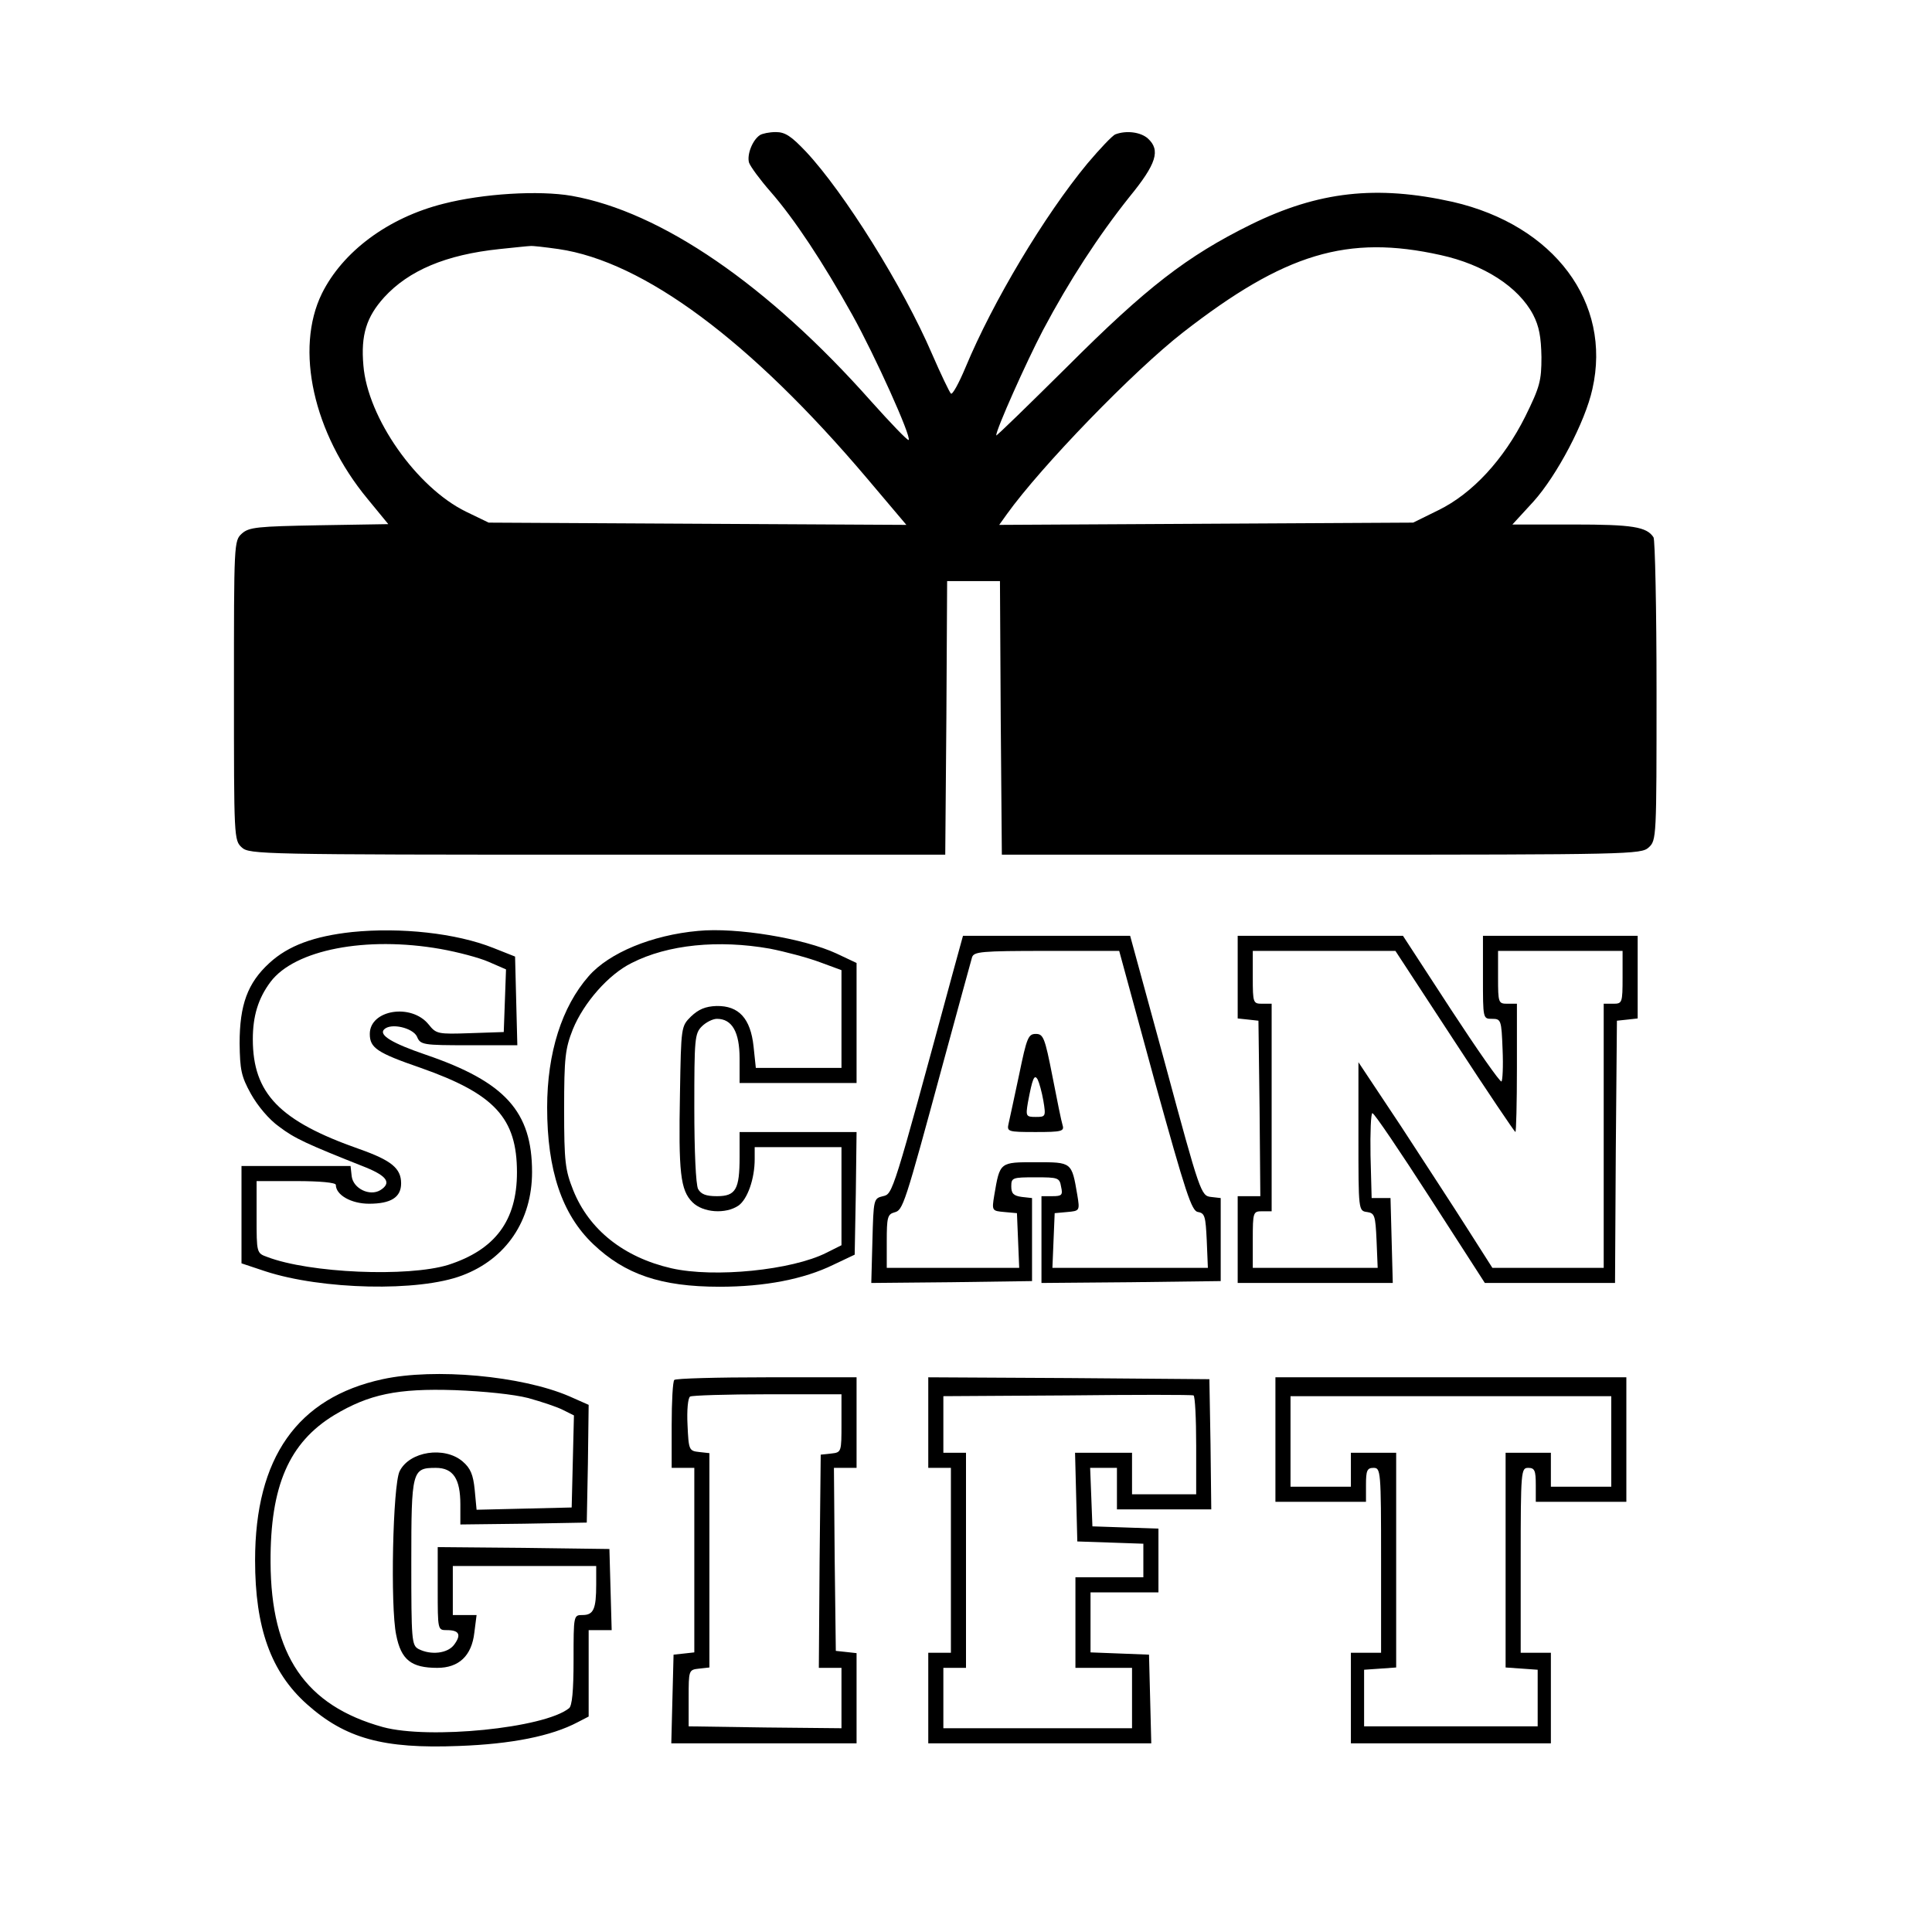 <?xml version="1.0" standalone="no"?>
<!DOCTYPE svg PUBLIC "-//W3C//DTD SVG 20010904//EN"
 "http://www.w3.org/TR/2001/REC-SVG-20010904/DTD/svg10.dtd">
<svg version="1.0" xmlns="http://www.w3.org/2000/svg"
 width="512pt" height="512pt" viewBox="0 0 512 512"
 preserveAspectRatio="xMidYMid meet">

<g transform="translate(0,512) scale(0.1,-0.1)"
fill="#000000" stroke="none">
<path d="M2014 4762 c-20 -13 -35 -52 -29 -73 4 -11 29 -45 57 -77 63 -72 139
-187 217 -327 60 -108 157 -323 149 -331 -3 -2 -47 44 -99 102 -274 309 -557
503 -794 545 -87 15 -235 6 -340 -21 -147 -37 -267 -127 -322 -238 -72 -147
-23 -370 121 -544 l55 -67 -183 -3 c-164 -3 -186 -5 -205 -22 -21 -19 -21 -25
-21 -416 0 -391 0 -397 21 -416 20 -18 50 -19 943 -19 l921 0 3 363 2 362 70
0 70 0 2 -362 3 -363 846 0 c819 0 848 1 868 19 21 19 21 25 21 415 0 218 -4
401 -8 407 -18 28 -56 34 -212 34 l-162 0 56 61 c62 69 137 211 156 298 52
229 -101 434 -370 496 -202 45 -356 28 -535 -60 -170 -84 -277 -167 -487 -377
-104 -103 -188 -185 -188 -182 0 16 79 193 124 279 70 132 147 250 229 353 72
88 83 124 49 155 -19 17 -57 22 -86 11 -8 -3 -41 -38 -74 -77 -115 -139 -251
-367 -323 -540 -18 -43 -35 -74 -39 -70 -4 4 -27 52 -50 105 -77 179 -233 428
-334 536 -39 41 -55 52 -80 52 -17 0 -36 -4 -42 -8z m-534 -302 c226 -33 509
-243 818 -608 l104 -123 -554 3 -553 3 -60 29 c-131 64 -261 249 -272 388 -7
80 8 128 55 180 65 71 163 113 306 128 39 4 76 8 81 8 6 1 39 -3 75 -8z m2338
-16 c114 -25 206 -84 245 -158 16 -31 21 -59 22 -112 0 -63 -4 -79 -43 -158
-57 -114 -140 -204 -230 -248 l-67 -33 -548 -3 -549 -3 20 28 c91 127 336 380
467 482 270 210 436 260 683 205z"/>
<path d="M933 2650 c-101 -11 -169 -36 -219 -82 -58 -53 -79 -111 -79 -213 1
-70 4 -87 30 -134 18 -32 48 -68 75 -87 41 -31 71 -45 230 -108 56 -23 68 -41
38 -60 -28 -17 -72 4 -76 37 l-3 27 -145 0 -144 0 0 -129 0 -129 63 -21 c150
-49 407 -55 522 -11 117 44 185 146 185 274 0 160 -71 239 -282 311 -88 30
-125 52 -110 67 18 18 76 4 87 -19 9 -22 15 -23 138 -23 l128 0 -3 117 -3 118
-58 23 c-98 39 -245 55 -374 42z m235 -45 c45 -8 102 -23 127 -34 l46 -20 -3
-83 -3 -83 -89 -3 c-86 -3 -90 -2 -110 23 -46 57 -156 39 -156 -25 0 -37 19
-50 135 -90 196 -69 255 -133 255 -277 0 -128 -58 -205 -182 -245 -107 -33
-368 -22 -480 21 -28 10 -28 11 -28 106 l0 95 105 0 c63 0 105 -4 105 -10 0
-27 41 -50 88 -50 58 0 85 17 85 54 0 40 -26 61 -111 91 -211 74 -282 147
-282 291 0 61 14 108 47 152 64 85 253 122 451 87z"/>
<path d="M1850 2653 c-122 -11 -236 -58 -290 -120 -71 -81 -110 -203 -110
-348 0 -166 39 -283 122 -362 84 -80 179 -113 335 -113 120 0 223 20 301 58
l57 27 3 163 2 162 -155 0 -155 0 0 -66 c0 -86 -10 -104 -60 -104 -29 0 -42 5
-50 19 -6 12 -10 100 -10 215 0 183 1 197 20 216 11 11 29 20 40 20 40 0 60
-35 60 -105 l0 -65 155 0 155 0 0 159 0 159 -53 25 c-86 40 -265 70 -367 60z
m190 -47 c41 -8 101 -24 133 -36 l57 -21 0 -130 0 -129 -114 0 -113 0 -6 57
c-8 74 -39 108 -98 107 -30 -1 -48 -9 -68 -28 -26 -26 -26 -27 -29 -203 -4
-210 1 -257 33 -289 28 -28 88 -32 122 -9 24 17 43 71 43 123 l0 32 115 0 115
0 0 -130 0 -130 -40 -20 c-91 -46 -297 -67 -411 -41 -126 29 -218 102 -260
207 -21 53 -24 74 -24 214 0 138 3 161 23 212 29 71 95 146 156 176 96 49 230
62 366 38z"/>
<path d="M2524 2538 c-159 -586 -158 -582 -184 -588 -25 -6 -25 -8 -28 -118
l-3 -112 213 2 213 3 0 110 0 110 -27 3 c-22 3 -28 9 -28 28 0 23 3 24 64 24
60 0 64 -1 68 -25 5 -22 2 -25 -23 -25 l-29 0 0 -115 0 -115 238 2 237 3 0
110 0 110 -26 3 c-26 3 -29 11 -120 348 l-94 344 -221 0 -222 0 -28 -102z
m536 -283 c83 -299 98 -345 115 -347 18 -3 20 -12 23 -75 l3 -73 -206 0 -206
0 3 73 3 72 33 3 c33 3 34 3 27 45 -15 88 -14 87 -110 87 -96 0 -95 1 -110
-87 -7 -42 -6 -42 27 -45 l33 -3 3 -72 3 -73 -176 0 -175 0 0 71 c0 62 2 71
20 76 23 6 26 14 130 398 39 143 73 268 76 278 5 15 23 17 198 17 l192 0 94
-345z"/>
<path d="M2701 2273 c-13 -60 -25 -118 -28 -130 -5 -22 -3 -23 72 -23 68 0 76
2 71 18 -3 9 -15 68 -27 130 -20 102 -24 112 -44 112 -20 0 -24 -10 -44 -107z
m64 -70 c7 -42 6 -43 -20 -43 -26 0 -27 2 -21 38 12 64 17 77 26 61 4 -8 11
-33 15 -56z"/>
<path d="M3280 2531 l0 -110 28 -3 27 -3 3 -232 2 -233 -30 0 -30 0 0 -115 0
-115 205 0 206 0 -3 113 -3 112 -25 0 -25 0 -3 113 c-1 61 1 112 5 112 5 0 73
-101 153 -225 l145 -225 172 0 173 0 2 348 3 347 28 3 27 3 0 110 0 109 -205
0 -205 0 0 -110 c0 -110 0 -110 24 -110 24 0 25 -3 28 -81 2 -45 0 -83 -3 -85
-4 -2 -64 84 -134 191 l-127 195 -219 0 -219 0 0 -109z m575 -171 c86 -132
159 -240 161 -240 2 0 4 77 4 170 l0 170 -25 0 c-24 0 -25 2 -25 70 l0 70 165
0 165 0 0 -70 c0 -68 -1 -70 -25 -70 l-25 0 0 -350 0 -350 -148 0 -147 0 -65
102 c-36 57 -116 179 -177 273 l-113 170 0 -197 c0 -196 0 -197 23 -200 20 -3
22 -9 25 -75 l3 -73 -166 0 -165 0 0 75 c0 73 1 75 25 75 l25 0 0 275 0 275
-25 0 c-24 0 -25 2 -25 70 l0 70 189 0 189 0 157 -240z"/>
<path d="M1014 1465 c-226 -49 -338 -208 -338 -480 0 -179 42 -296 137 -381
102 -91 202 -119 403 -111 139 5 245 26 315 63 l29 15 0 114 0 115 30 0 31 0
-3 108 -3 107 -227 3 -228 2 0 -110 c0 -110 0 -110 24 -110 33 0 39 -12 20
-38 -17 -24 -62 -29 -95 -12 -18 10 -19 23 -19 230 0 243 2 250 65 250 46 0
65 -29 65 -97 l0 -53 168 2 167 3 3 156 2 156 -52 23 c-126 54 -356 75 -494
45z m386 -50 c36 -10 78 -24 93 -32 l28 -14 -3 -122 -3 -122 -126 -3 -126 -3
-5 53 c-4 40 -11 57 -32 75 -48 41 -141 27 -167 -26 -18 -37 -25 -359 -9 -434
13 -66 40 -87 109 -87 57 0 91 32 98 93 l6 47 -32 0 -31 0 0 65 0 65 190 0
190 0 0 -49 c0 -65 -7 -81 -36 -81 -24 0 -24 0 -24 -119 0 -83 -4 -122 -12
-128 -66 -53 -371 -83 -493 -50 -206 57 -297 191 -298 437 -1 202 49 317 169
390 92 55 167 71 319 66 78 -3 156 -11 195 -21z"/>
<path d="M1787 1463 c-4 -3 -7 -57 -7 -120 l0 -113 30 0 30 0 0 -244 0 -245
-27 -3 -28 -3 -3 -117 -3 -118 246 0 245 0 0 119 0 120 -27 3 -28 3 -3 243 -2
242 30 0 30 0 0 120 0 120 -238 0 c-131 0 -242 -3 -245 -7z m443 -115 c0 -76
0 -77 -27 -80 l-28 -3 -3 -282 -2 -283 30 0 30 0 0 -80 0 -80 -202 2 -203 3 0
75 c0 74 0 75 28 78 l27 3 0 284 0 284 -27 3 c-27 3 -28 5 -31 72 -2 38 1 72
7 75 5 3 97 6 205 6 l196 0 0 -77z"/>
<path d="M2460 1350 l0 -120 30 0 30 0 0 -245 0 -245 -30 0 -30 0 0 -120 0
-120 295 0 296 0 -3 118 -3 117 -77 3 -78 3 0 79 0 80 90 0 90 0 0 85 0 84
-87 3 -88 3 -3 78 -3 77 36 0 35 0 0 -55 0 -55 125 0 125 0 -2 173 -3 172
-372 3 -373 2 0 -120z m710 -61 l0 -129 -85 0 -85 0 0 55 0 55 -75 0 -76 0 3
-117 3 -118 88 -3 87 -3 0 -44 0 -45 -90 0 -90 0 0 -120 0 -120 75 0 75 0 0
-80 0 -80 -250 0 -250 0 0 80 0 80 30 0 30 0 0 285 0 285 -30 0 -30 0 0 75 0
75 328 2 c180 2 330 2 335 0 4 -2 7 -61 7 -133z"/>
<path d="M3380 1305 l0 -165 120 0 120 0 0 45 c0 38 3 45 20 45 19 0 20 -7 20
-245 l0 -245 -40 0 -40 0 0 -120 0 -120 265 0 265 0 0 120 0 120 -40 0 -40 0
0 245 c0 238 1 245 20 245 17 0 20 -7 20 -45 l0 -45 120 0 120 0 0 165 0 165
-465 0 -465 0 0 -165z m890 -5 l0 -120 -80 0 -80 0 0 45 0 45 -60 0 -60 0 0
-284 0 -285 43 -3 42 -3 0 -75 0 -75 -230 0 -230 0 0 75 0 75 43 3 42 3 0 285
0 284 -60 0 -60 0 0 -45 0 -45 -80 0 -80 0 0 120 0 120 425 0 425 0 0 -120z"/>
</g>
</svg>
